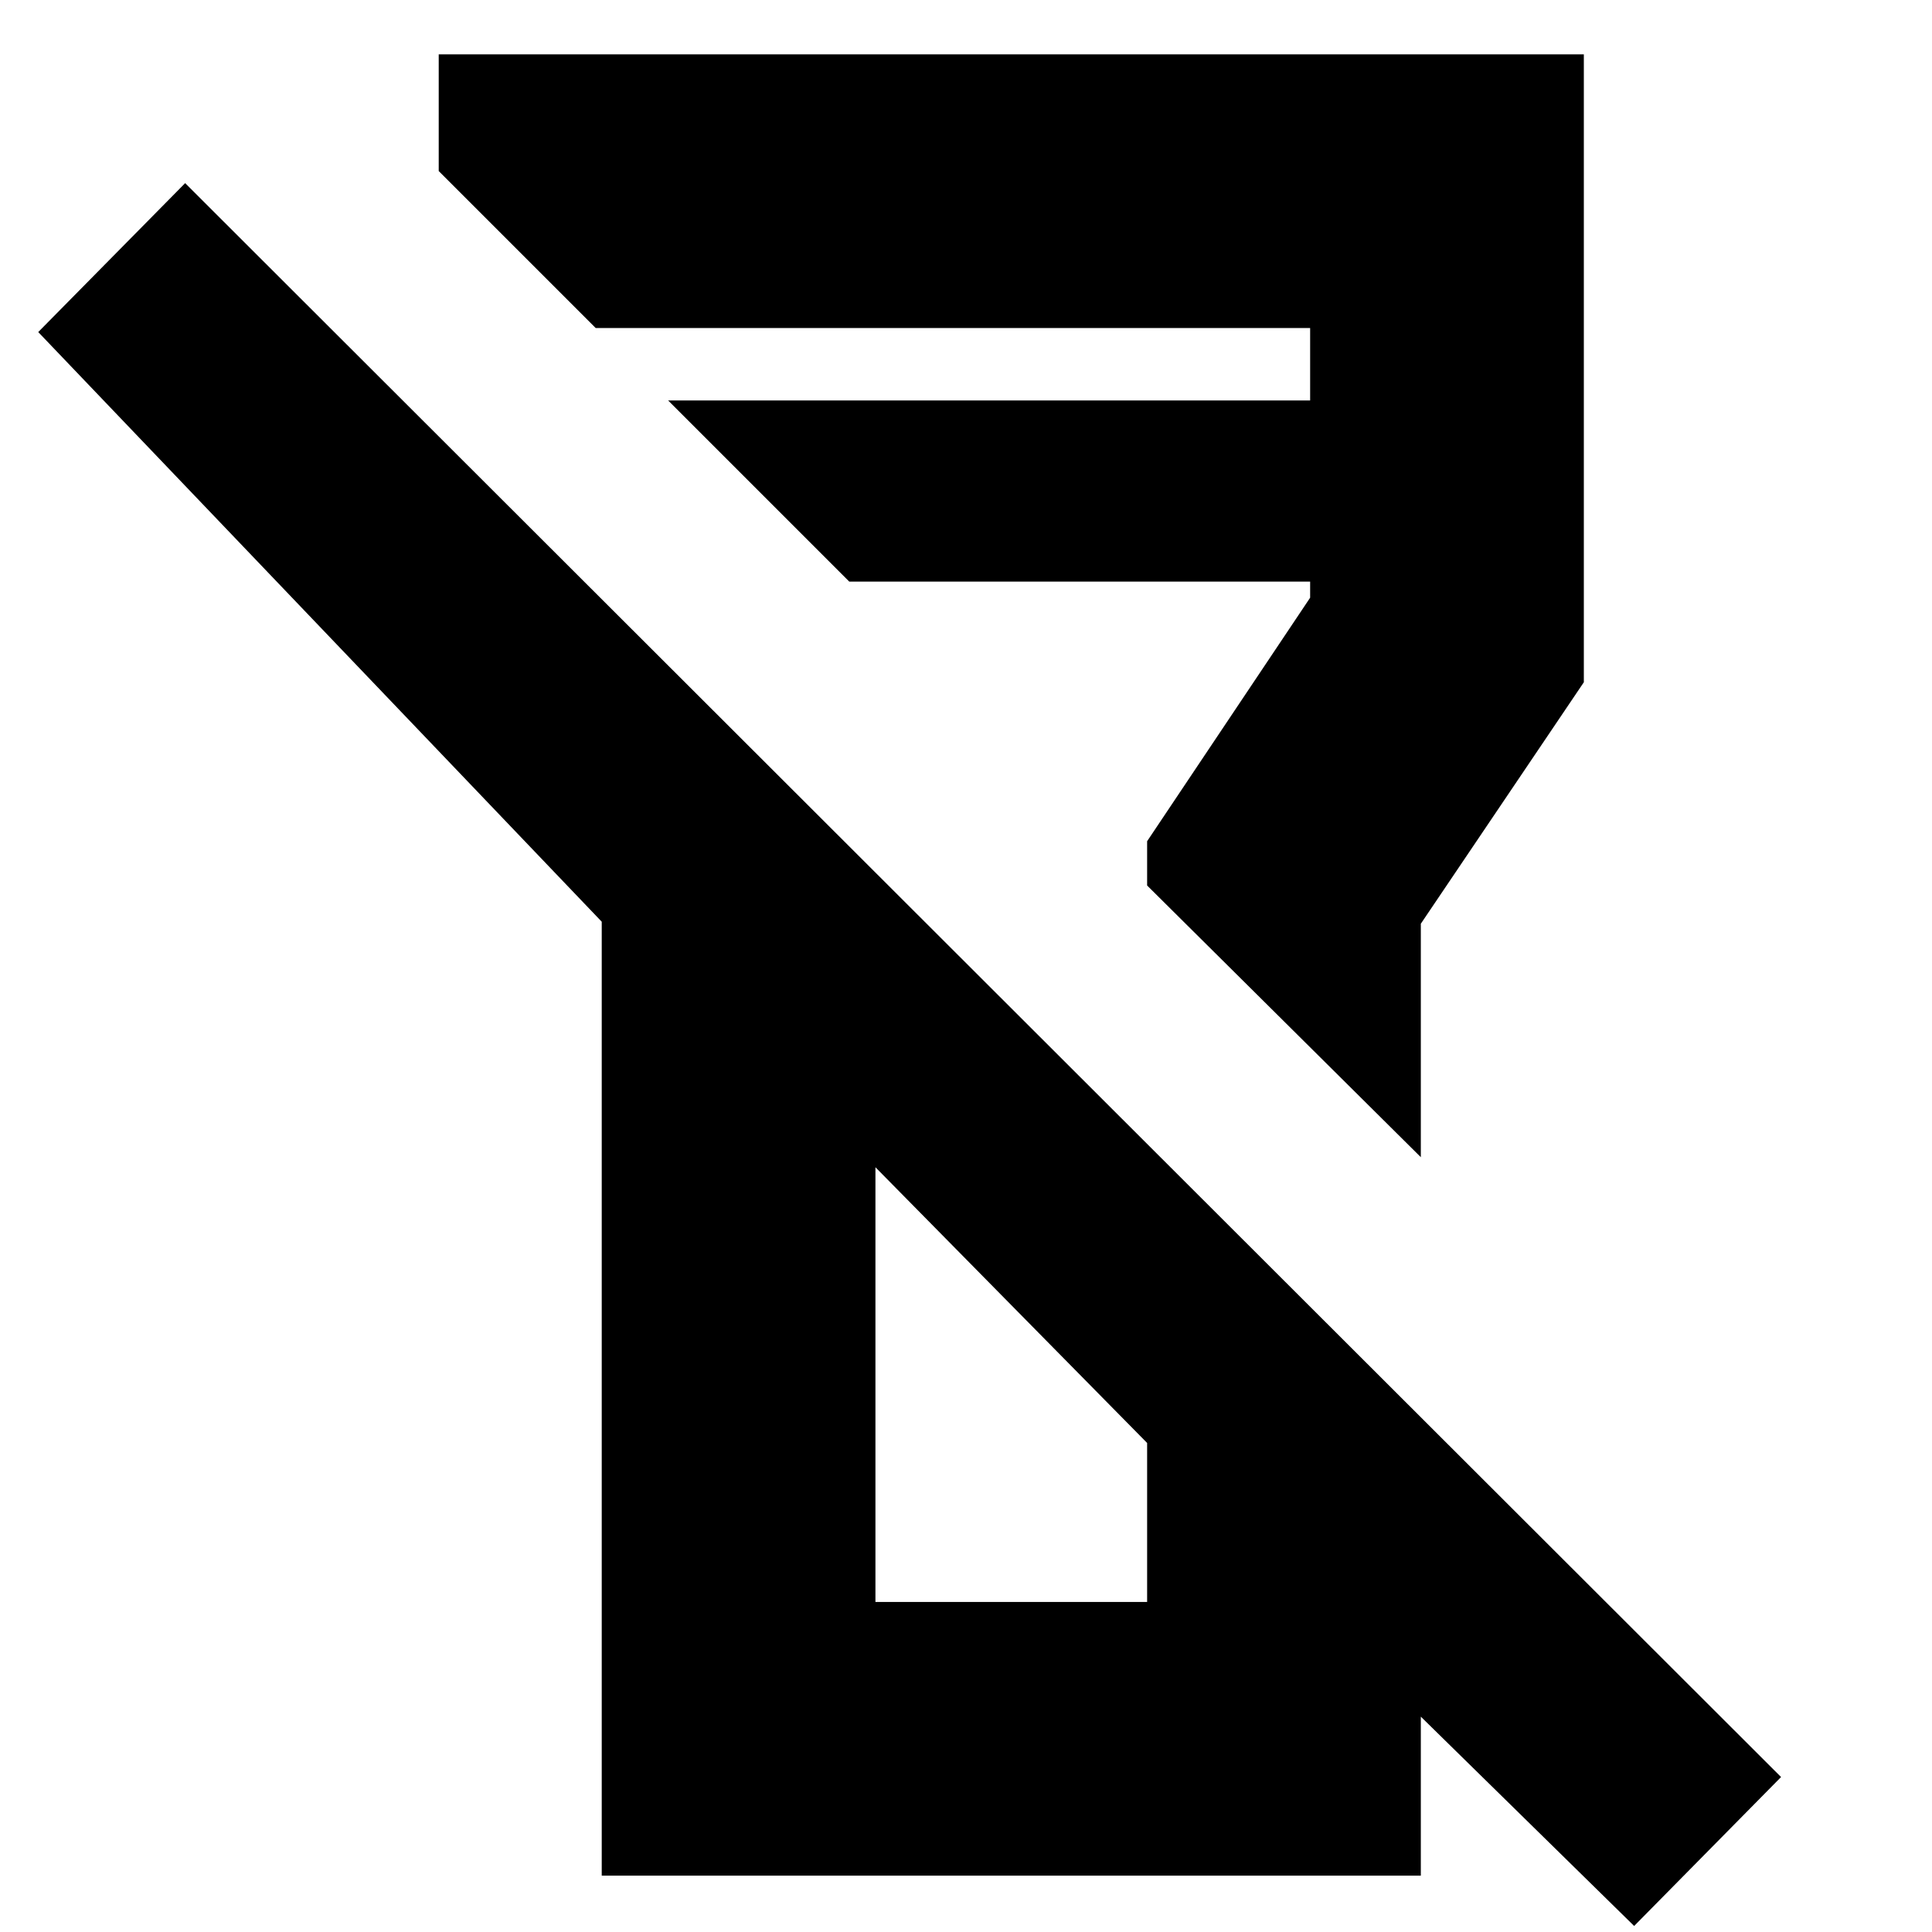 <svg xmlns="http://www.w3.org/2000/svg" height="24" width="24"><path d="M20.3 23.925 17.65 21.325V23.3H7.475V11.45L0.475 4.125L2.3 2.275L22.125 22.075ZM10.875 19.9H12.575H14.25V17.925L10.875 14.5ZM17.65 14.375 14.25 11V10.45L16.275 7.425V7.225H10.55L8.3 4.975H16.275V4.075H7.4L5.45 2.125V0.675H19.675V8.475L17.65 11.475ZM12.575 16.2ZM12.575 9.25Z"/></svg>